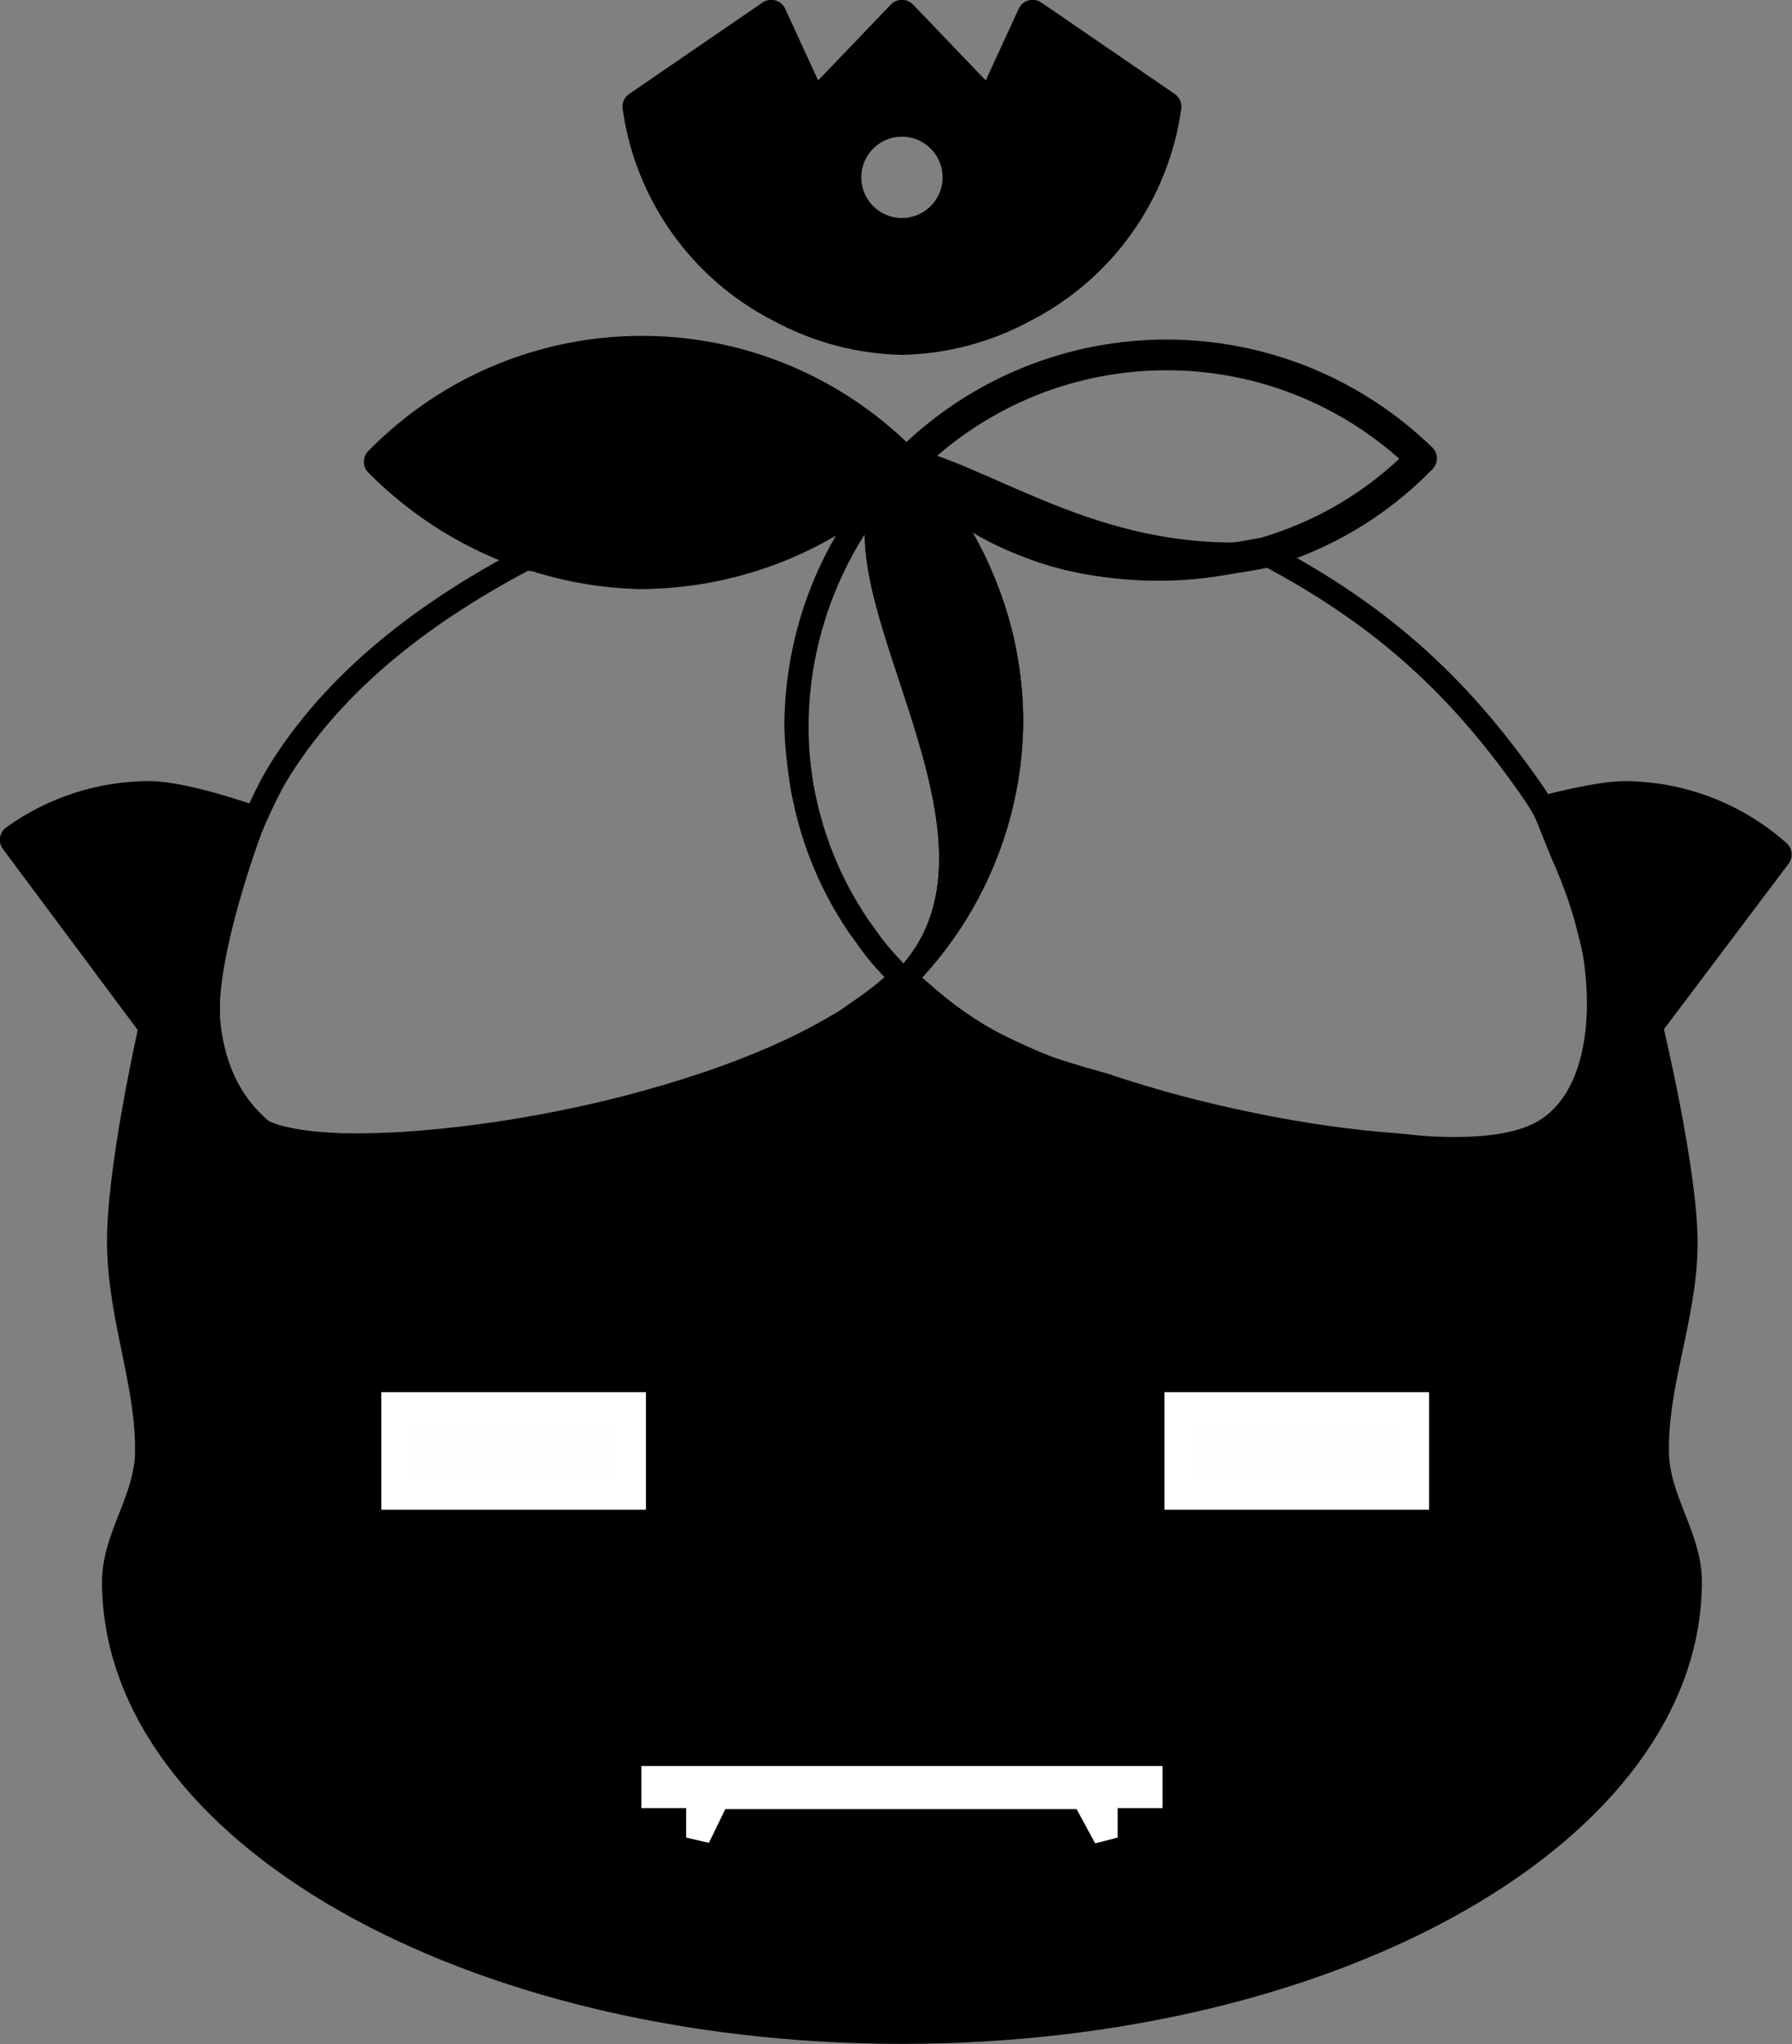 <?xml version="1.0" encoding="UTF-8" standalone="no"?>
<!-- Created with Inkscape (http://www.inkscape.org/) -->

<svg
   width="133.225"
   height="151.954"
   viewBox="0 0 133.225 151.954"
   version="1.1"
   id="svg1"
   xmlns:inkscape="http://www.inkscape.org/namespaces/inkscape"
   xmlns:sodipodi="http://sodipodi.sourceforge.net/DTD/sodipodi-0.dtd"
   xmlns="http://www.w3.org/2000/svg"
   xmlns:svg="http://www.w3.org/2000/svg">
  <rect x="0" y="0" width="133.225" height="151.954" fill="#808080" stroke="none"/>
  <sodipodi:namedview
     id="namedview1"
     pagecolor="#ffffff"
     bordercolor="#000000"
     borderopacity="0.25"
     inkscape:showpageshadow="2"
     inkscape:pageopacity="0.0"
     inkscape:pagecheckerboard="0"
     inkscape:deskcolor="#d1d1d1"
     inkscape:document-units="px" />
  <defs
     id="defs1" />
  <g
     inkscape:label="Capa 1"
     inkscape:groupmode="layer"
     id="layer1"
     transform="translate(-23.387,-14.023)">
    <g
       id="g22"
       transform="matrix(1.202,0,0,1.202,-37.728,-70.136)">
      <path
         d="m 106.708,130.662 c -0.023,0.023 -0.055,0.044 -0.078,0.067 -0.738,0.736 -1.649,1.423 -2.629,2.087 -0.271,0.183 -0.519,0.376 -0.804,0.554 -0.091,0.057 -0.191,0.111 -0.284,0.167 -0.187,0.113 -0.38,0.221 -0.573,0.331 -2.201,1.272 -4.783,2.367 -7.529,3.311 -0.192,0.066 -0.388,0.125 -0.582,0.189 -2.791,0.928 -5.704,1.684 -8.601,2.265 -0.127,0.026 -0.252,0.05 -0.378,0.075 -2.535,0.495 -4.991,0.856 -7.29,1.074 -0.669,0.065 -1.325,0.123 -1.959,0.164 -0.394,0.025 -0.774,0.046 -1.152,0.061 -0.91,0.039 -1.769,0.052 -2.571,0.036 -0.078,-10e-4 -0.174,0.006 -0.25,0.003 -0.029,-8.2e-4 -0.052,-0.004 -0.081,-0.006 -0.319,-0.01 -0.603,-0.031 -0.902,-0.05 -0.309,-0.019 -0.614,-0.041 -0.899,-0.07 -0.279,-0.029 -0.541,-0.064 -0.796,-0.103 -0.316,-0.047 -0.602,-0.102 -0.876,-0.164 -0.163,-0.037 -0.334,-0.071 -0.481,-0.114 -0.413,-0.118 -0.781,-0.25 -1.06,-0.409 -0.238,-0.194 -0.46,-0.398 -0.668,-0.609 -1.644,-1.648 -2.475,-3.805 -2.732,-6.152 -0.462,-4.217 2.774,-12.655 2.774,-12.655 0,0 -4.065,-1.44 -6.216,-1.447 -2.98,0.004 -5.885,0.943 -8.303,2.685 2.835,3.805 8.598,11.542 8.598,11.542 0,0 -2.062,9.018 -1.97,13.593 0.092,4.574 1.824,8.615 1.728,12.825 -0.066,2.896 -2.035,5.226 -2.04,7.902 -3.26e-4,15.265 21.727,27.641 48.527,27.641 26.8,-2.2e-4 48.527,-12.376 48.527,-27.641 -0.001,-2.68 -1.97,-5.014 -2.037,-7.913 -0.1,-4.308 1.728,-8.439 1.772,-12.88 0.045,-4.441 -2.159,-13.573 -2.159,-13.573 0,0 5.336,-7.086 7.975,-10.59 -2.602,-2.31 -5.961,-3.587 -9.441,-3.589 -1.585,0.015 -4.65,0.826 -4.65,0.826 0,0 0.563,1.363 1.082,2.666 0.77,1.711 1.356,3.422 1.714,4.972 0.138,0.52 0.251,1.01 0.312,1.427 0.214,1.476 0.273,2.897 0.17,4.21 -0.03,0.382 -0.073,0.756 -0.131,1.119 -0.115,0.725 -0.284,1.408 -0.509,2.04 -0.225,0.631 -0.506,1.211 -0.843,1.728 -0.506,0.776 -1.14,1.414 -1.903,1.875 -1.608,0.972 -4.087,1.248 -7.081,1.11 -0.667,-0.031 -1.437,-0.116 -2.193,-0.195 -5.439,-0.385 -12.191,-1.707 -18.178,-3.734 -1.835,-0.51 -3.221,-0.94 -3.798,-1.18 -1.887,-0.678 -3.653,-1.626 -5.29,-2.763 -0.792,-0.551 -1.544,-1.159 -2.268,-1.8 -0.354,-0.297 -0.691,-0.599 -0.993,-0.907 z"
         style="fill:#000000;fill-opacity:1;stroke:#000000;stroke-width:1.9;stroke-linejoin:round;paint-order:markers fill stroke"
         id="path54" />
      <path
         d="m 107.231,98.444 c 2.52,1.66 6.626,8.752 21.876,5.738 3.419,-1.015 6.765,-2.857 9.661,-5.818 -8.825,-8.545 -22.765,-8.534 -31.576,0.028 0.011,0.018 0.028,0.035 0.039,0.053 z"
         style="fill:#dc0000;fill-opacity:0;stroke:#000000;stroke-width:1.9;stroke-linejoin:round;paint-order:markers fill stroke;stop-color:#000000"
         id="path50"
         sodipodi:nodetypes="ccccsc" />
      <path
         d="m 90.403,91.735 c -5.848,0.039 -11.674,2.327 -16.102,6.837 2.691,2.718 5.945,4.684 9.433,5.815 0.021,-0.011 0.043,-0.022 0.064,-0.033 1.573,0.519 3.198,0.858 4.842,1.03 0.295,0.028 0.589,0.05 0.885,0.067 0.269,0.018 0.537,0.039 0.807,0.047 0.267,0.005 0.535,-0.012 0.801,-0.017 5.823,-0.191 11.361,-2.569 15.499,-6.681 V 98.402 C 102.118,93.908 96.25,91.697 90.403,91.735 Z"
         style="fill:#000000;fill-opacity:1;stroke:#000000;stroke-width:1.9;stroke-linejoin:round;paint-order:markers fill stroke;stop-color:#000000"
         id="path52" />
      <path
         d="m 98.547,70.955 -8.253,5.657 c 0.749,5.339 4.059,9.976 8.865,12.418 2.298,1.243 4.859,1.922 7.471,1.981 2.642,-0.058 5.23,-0.75 7.549,-2.017 4.767,-2.455 8.044,-7.072 8.787,-12.382 l -8.253,-5.657 -2.618,5.699 -5.465,-5.699 -5.465,5.699 z m 8.083,6.564 c 1.913,6.23e-4 3.464,1.551 3.464,3.464 -6.3e-4,1.913 -1.551,3.464 -3.464,3.464 -1.913,-6.23e-4 -3.464,-1.551 -3.464,-3.464 6.3e-4,-1.913 1.551,-3.464 3.464,-3.464 z"
         style="opacity:1;fill:#000000;fill-opacity:1;stroke:#000000;stroke-width:1.9;stroke-linejoin:round;paint-order:markers fill stroke"
         id="path53" />
      <path
         d="m 105.807,99.907 c -0.071,0.079 -0.145,0.154 -0.214,0.234 -4.071,4.78 -6.105,11.278 -5.262,17.697 0.054,0.372 0.103,0.745 0.175,1.113 0.029,0.159 0.067,0.317 0.1,0.476 0.293,1.343 0.695,2.661 1.227,3.934 v 0.003 c 0.558,1.335 1.245,2.612 2.045,3.818 0.089,0.132 0.189,0.261 0.281,0.392 0.317,0.455 0.642,0.905 0.991,1.336 0.274,0.336 0.578,0.661 0.876,0.988 0.203,0.222 0.392,0.456 0.604,0.671 0.026,0.032 0.052,0.063 0.078,0.095 8.63,-8.64 -4.926,-24.184 -0.902,-30.755 z"
         style="fill:none;stroke:#000000;stroke-width:1.425px"
         id="path47" />
      <path
         d="m 107.231,98.444 c 3.021,5.058 12.712,8.458 21.876,5.738 -0.074,-0.039 0.082,0.043 0.007,0.004 -9.846,0.807 -16.567,-4.299 -21.883,-5.742 z"
         style="fill:#000000;fill-opacity:1;stroke:#000000;stroke-width:1.425px;stroke-opacity:1"
         id="path51"
         sodipodi:nodetypes="sccss" />
      <path
         d="m 106.708,130.662 c 0.316,0.321 0.658,0.61 0.993,0.907 2.686,2.255 6.791,4.198 11.355,5.743 4.717,1.312 12.486,3.137 18.178,3.734 4.243,0.3 7.689,0.043 9.274,-0.915 0.763,-0.461 1.397,-1.099 1.903,-1.875 0.843,-1.294 1.333,-2.976 1.483,-4.886 0.103,-1.313 0.045,-2.734 -0.17,-4.21 -0.063,-0.433 -0.2,-0.943 -0.312,-1.427 -0.454,-1.716 -1.086,-3.398 -1.714,-4.972 -0.62,-1.378 -1.315,-2.732 -2.123,-3.89 -4.225,-6.054 -8.862,-10.604 -16.47,-14.606 -9.164,2.721 -18.855,-0.762 -21.876,-5.82 -0.099,0.07 -0.198,0.128 -0.298,0.206 -0.008,0.006 -0.012,0.014 -0.019,0.019 0.993,1.027 1.889,2.145 2.674,3.339 0.047,0.071 0.096,0.142 0.142,0.214 0.756,1.169 1.404,2.405 1.937,3.692 0.035,0.084 0.067,0.169 0.1,0.253 0.529,1.312 0.937,2.67 1.216,4.057 8.5e-4,0.004 0.002,0.01 0.003,0.014 0.004,0.023 0.007,0.046 0.011,0.07 0.279,1.431 0.42,2.885 0.423,4.343 -0.027,2.969 -0.63,5.904 -1.775,8.642 -0.001,0.003 -0.004,0.009 -0.006,0.011 -0.002,0.004 -0.001,0.009 -0.003,0.011 -0.571,1.363 -1.273,2.667 -2.095,3.896 -0.008,0.011 -0.017,0.022 -0.025,0.033 -0.824,1.227 -1.764,2.371 -2.808,3.417 z"
         style="fill:none;stroke:#000000;stroke-width:1.425px"
         id="path49"
         sodipodi:nodetypes="ccccscssccsccscccscccccccccccc" />
      <path
         d="m 105.807,99.907 c -4.024,6.571 9.532,22.115 0.902,30.755 1.044,-1.046 1.984,-2.19 2.808,-3.417 0.008,-0.011 0.017,-0.022 0.025,-0.033 0.822,-1.228 1.524,-2.533 2.095,-3.896 0.001,-0.003 0.001,-0.007 0.003,-0.011 0.001,-0.003 0.004,-0.009 0.006,-0.011 1.145,-2.739 1.748,-5.674 1.775,-8.642 -0.003,-1.458 -0.144,-2.912 -0.423,-4.343 -0.004,-0.023 -0.007,-0.046 -0.011,-0.07 -7.4e-4,-0.004 -0.002,-0.01 -0.003,-0.014 -0.279,-1.387 -0.686,-2.745 -1.216,-4.057 -0.034,-0.084 -0.066,-0.169 -0.1,-0.253 -0.532,-1.287 -1.18,-2.523 -1.937,-3.692 -0.046,-0.072 -0.095,-0.143 -0.142,-0.214 -0.785,-1.194 -1.681,-2.312 -2.674,-3.339 -0.096,0.112 -0.19,0.225 -0.284,0.339 -0.288,0.288 -0.552,0.596 -0.824,0.899 z"
         style="fill:#000000;fill-opacity:1;stroke:#000000;stroke-width:1.425px;stroke-opacity:1"
         id="path48" />
      <path
         d="m 106.63,98.8 c -4.434,4.484 -9.977,6.593 -15.499,6.681 -0.183,0.006 -0.362,0.029 -0.545,0.031 -0.086,-0.002 -0.17,-0.011 -0.256,-0.014 -0.27,-0.005 -0.538,-0.032 -0.807,-0.047 -0.295,-0.019 -0.591,-0.036 -0.885,-0.067 -1.663,-0.159 -3.309,-0.478 -4.906,-0.996 -6.313,3.262 -12.216,7.627 -15.83,13.665 -0.911,1.521 -7.804,15.191 -1.639,21.47 0.211,0.211 0.43,0.415 0.668,0.609 0.281,0.16 0.651,0.291 1.06,0.409 0.148,0.042 0.318,0.077 0.481,0.114 0.272,0.062 0.564,0.117 0.876,0.164 0.255,0.038 0.516,0.074 0.796,0.103 0.284,0.029 0.59,0.05 0.899,0.07 0.297,0.019 0.584,0.04 0.902,0.05 0.105,0.003 0.224,6.9e-4 0.331,0.003 0.797,0.018 1.668,2.2e-4 2.571,-0.036 0.378,-0.016 0.759,-0.036 1.152,-0.061 0.63,-0.039 1.293,-0.101 1.959,-0.164 2.298,-0.224 4.76,-0.575 7.29,-1.074 0.126,-0.025 0.252,-0.05 0.378,-0.075 2.888,-0.583 5.822,-1.346 8.601,-2.265 0.193,-0.064 0.39,-0.123 0.582,-0.189 2.76,-0.943 5.329,-2.053 7.529,-3.311 0.191,-0.111 0.388,-0.218 0.573,-0.331 0.385,-0.232 0.731,-0.479 1.088,-0.721 0.978,-0.662 1.888,-1.348 2.629,-2.087 v -0.153 c -0.217,-0.221 -0.399,-0.454 -0.604,-0.679 -0.297,-0.326 -0.599,-0.646 -0.876,-0.988 -0.357,-0.436 -0.674,-0.886 -0.991,-1.336 -0.074,-0.106 -0.159,-0.204 -0.231,-0.312 -0.004,-0.007 -0.01,-0.013 -0.014,-0.019 -0.013,-0.02 -0.023,-0.041 -0.036,-0.061 -1.651,-2.455 -2.717,-5.081 -3.272,-7.755 -0.035,-0.158 -0.069,-0.317 -0.1,-0.476 -0.068,-0.371 -0.126,-0.741 -0.175,-1.113 -0.147,-1.016 -0.25,-2.038 -0.259,-3.069 0.015,-1.475 0.172,-2.946 0.47,-4.391 0.006,-0.029 0.008,-0.058 0.014,-0.086 0.613,-2.933 1.798,-5.716 3.486,-8.192 l 0.003,-0.003 c 0.476,-0.683 1,-1.33 1.547,-1.956 0.072,-0.085 0.149,-0.166 0.223,-0.25 0.216,-0.349 0.494,-0.667 0.815,-0.963 z"
         style="fill:none;stroke:#000000;stroke-width:1.425px"
         id="path46" />
      <path
         d="m 91.254,179.966 v 1.119 h 30.752 v -1.119 z m 2.771,1.183 v 2.501 l 1.383,-2.849 h 22.277 l 1.547,2.849 v -2.501 z"
         style="opacity:1;fill:#fdffff;stroke:#ffffff;stroke-width:1.483;paint-order:markers fill stroke"
         id="path57"
         sodipodi:nodetypes="cccccccccccc" />
      <rect
         style="font-variation-settings:normal;opacity:1;fill:#fdffff;fill-opacity:1;stroke:#ffffff;stroke-width:1.9;stroke-linecap:butt;stroke-linejoin:miter;stroke-miterlimit:4;stroke-dasharray:none;stroke-dashoffset:0;stroke-opacity:1;paint-order:markers fill stroke"
         id="rect56"
         width="5.367"
         height="14.469"
         x="157.056"
         y="-89.846"
         transform="rotate(90)" />
      <rect
         style="font-variation-settings:normal;fill:#fdffff;fill-opacity:1;stroke:#ffffff;stroke-width:1.9;stroke-linecap:butt;stroke-linejoin:miter;stroke-miterlimit:4;stroke-dasharray:none;stroke-dashoffset:0;stroke-opacity:1;paint-order:markers fill stroke"
         id="rect56-9"
         width="5.367"
         height="14.469"
         x="157.056"
         y="-138.284"
         transform="rotate(90)" />
    </g>
  </g>
</svg>
